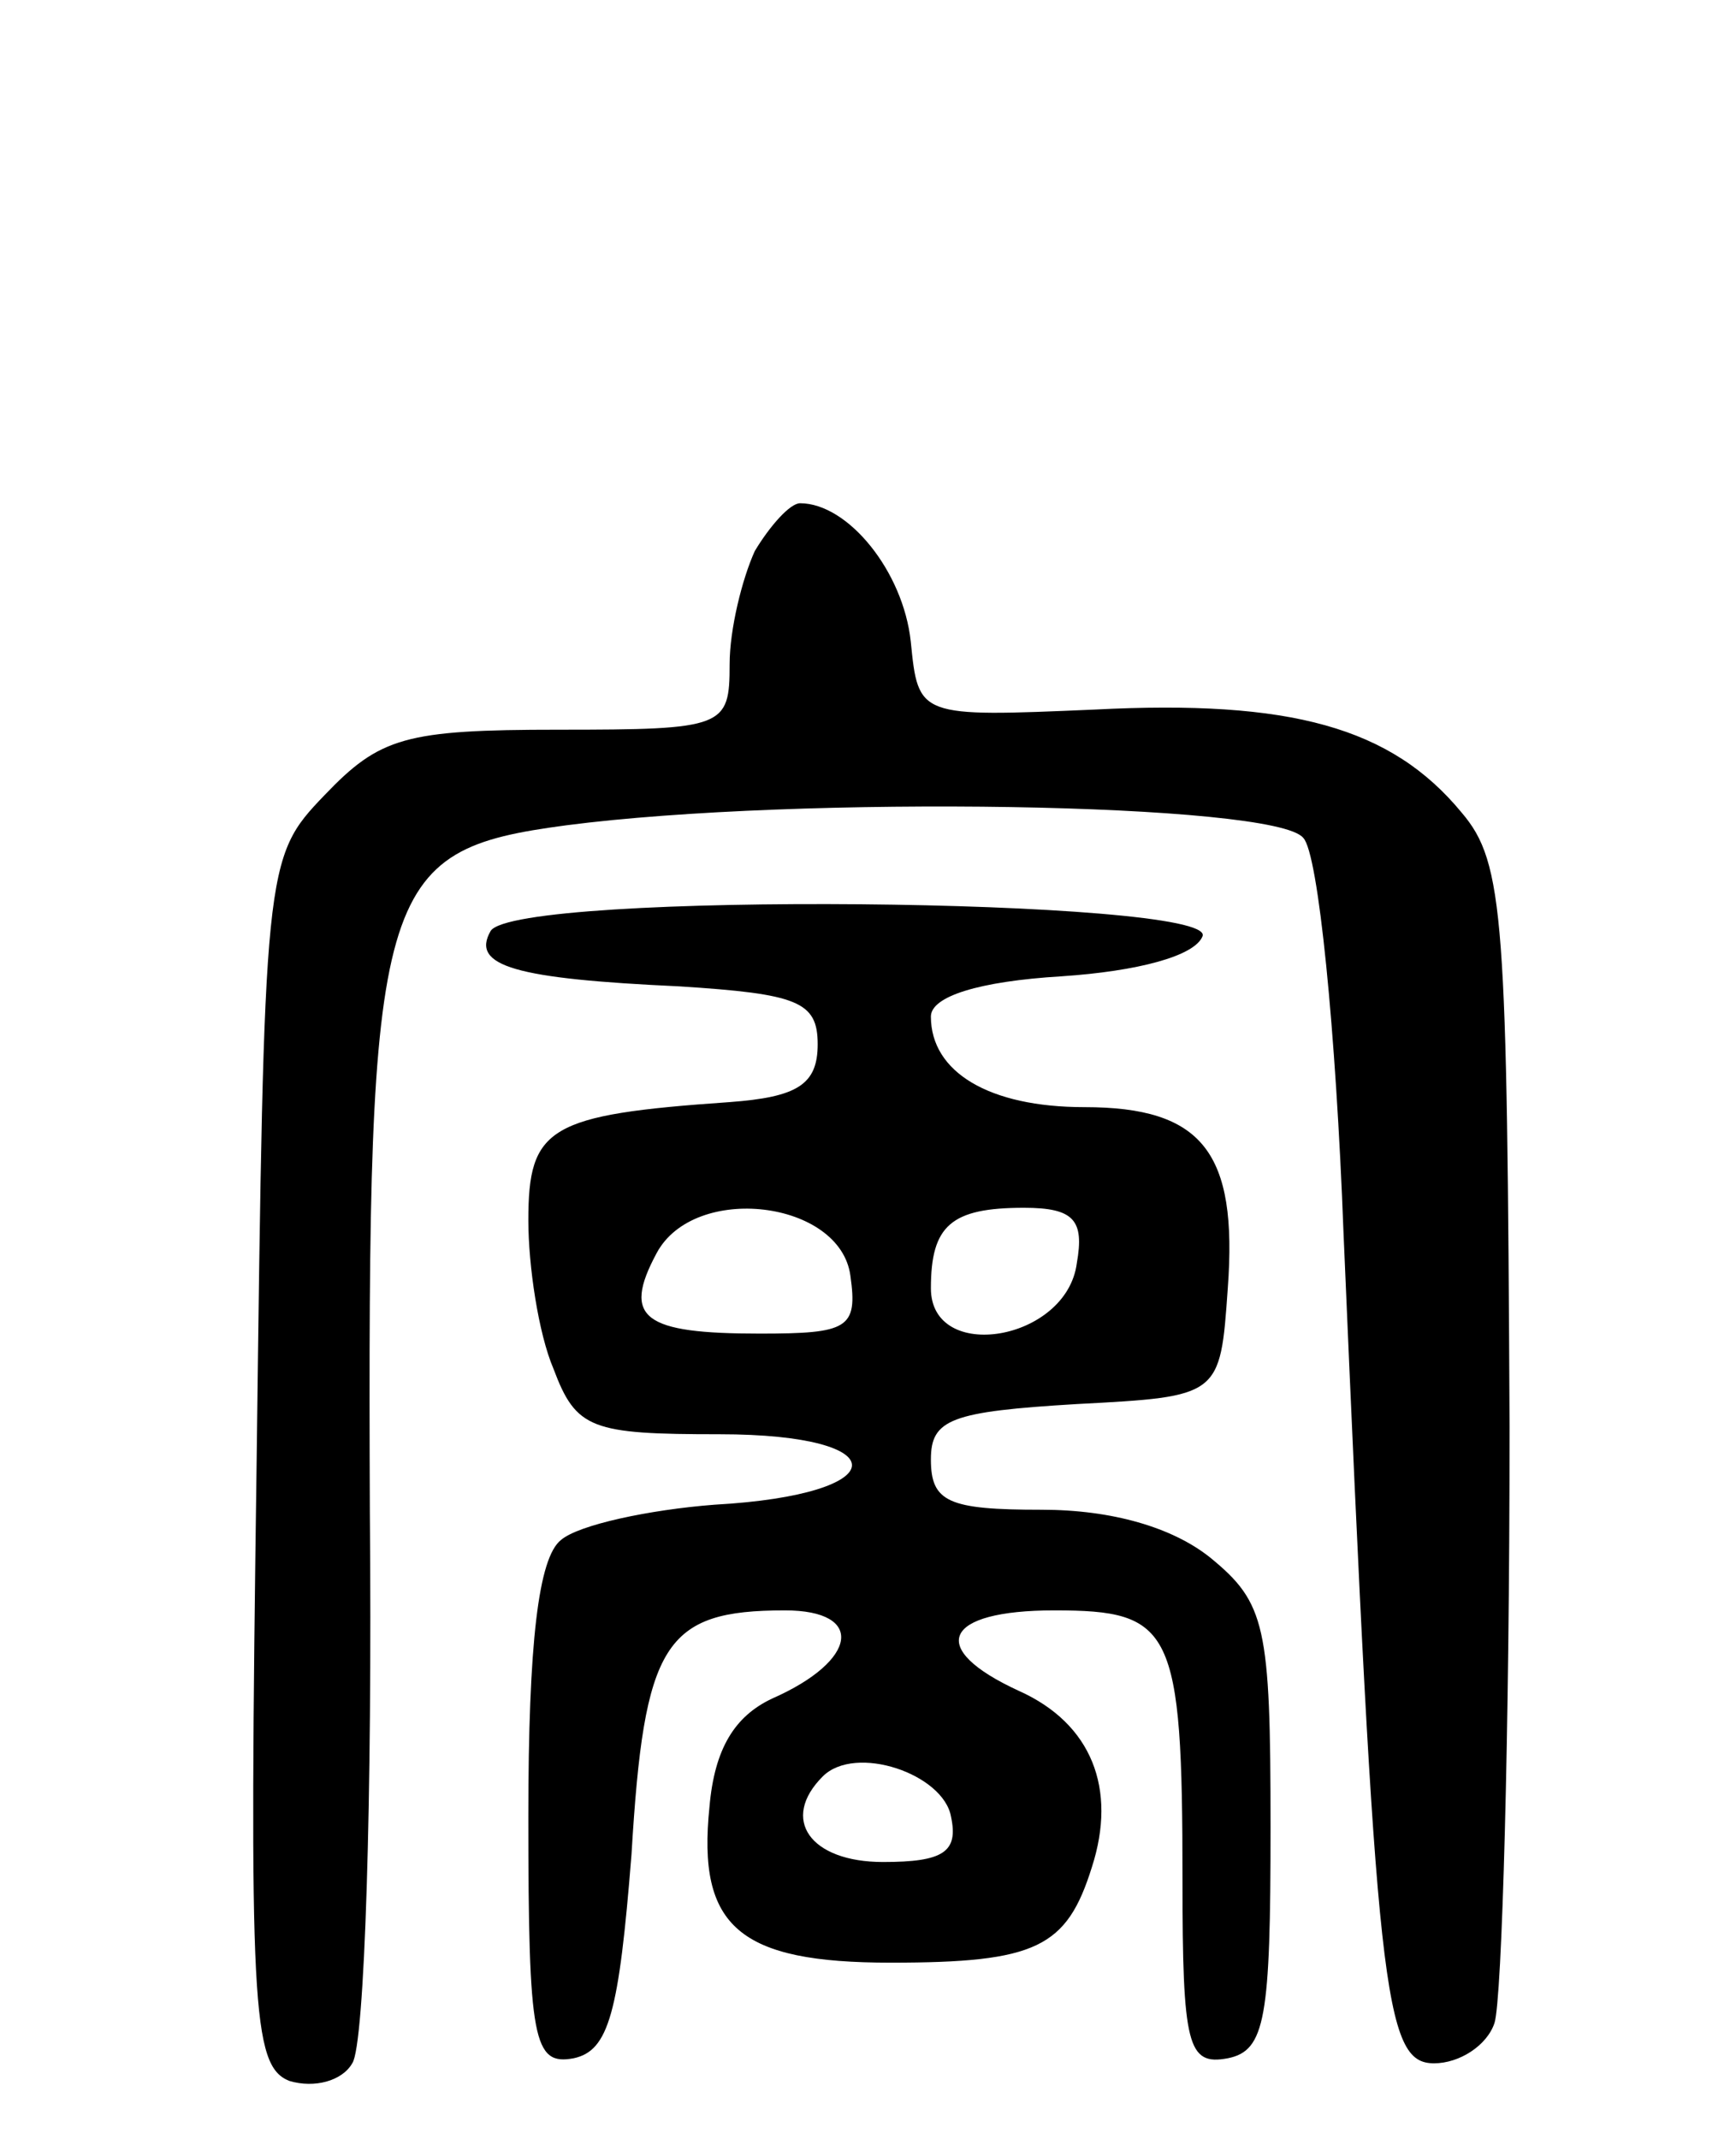 <svg version="1.0" xmlns="http://www.w3.org/2000/svg"
 width="69pt" height="85pt" viewBox="0 0 69 85"
 preserveAspectRatio="xMidYMid meet">
<g transform="translate(0,85) scale(0.1,-0.1)"
fill="#000000" stroke="none">
<path d="M300 631 c-5 -11 -10 -31 -10 -45 0 -25 -2 -26 -68 -26 -61 0 -71 -3
-93 -26 -24 -25 -24 -27 -27 -265 -3 -216 -2 -240 13 -246 10 -3 21 0 25 7 5
7 8 106 7 219 -1 250 3 263 78 273 92 12 282 9 293 -5 6 -6 13 -77 16 -157 13
-303 16 -330 36 -330 10 0 21 7 24 16 3 9 6 115 6 237 -1 202 -2 224 -19 244
-28 34 -68 45 -146 41 -70 -3 -70 -3 -73 27 -3 28 -25 55 -44 55 -4 0 -12 -9
-18 -19z"/>
<path d="M195 480 c-8 -14 10 -19 75 -22 47 -3 55 -6 55 -23 0 -16 -8 -21 -35
-23 -72 -5 -80 -10 -80 -47 0 -18 4 -45 10 -59 9 -24 15 -26 66 -26 71 0 70
-24 -2 -28 -26 -2 -54 -8 -61 -14 -9 -7 -13 -41 -13 -110 0 -89 2 -99 18 -96
14 3 18 18 23 81 5 84 13 97 61 97 32 0 29 -20 -5 -35 -15 -7 -23 -20 -25 -43
-5 -48 12 -62 72 -62 58 0 70 6 80 38 10 31 0 57 -29 70 -37 17 -30 32 14 32
47 0 51 -7 51 -107 0 -66 2 -74 18 -71 15 3 17 16 17 92 0 80 -2 89 -24 107
-15 12 -39 19 -67 19 -37 0 -44 3 -44 20 0 16 8 19 58 22 57 3 57 3 60 46 4
54 -10 72 -57 72 -38 0 -61 14 -61 36 0 8 19 14 52 16 30 2 53 8 56 16 5 15
-273 18 -283 2z m143 -137 c3 -21 -1 -23 -36 -23 -46 0 -55 6 -41 32 15 28 73
21 77 -9z m90 5 c-4 -31 -58 -40 -58 -10 0 25 8 32 37 32 20 0 24 -5 21 -22z
m-50 -220 c3 -14 -3 -18 -27 -18 -29 0 -41 17 -24 34 13 13 48 1 51 -16z"/>
</g>
</svg>
